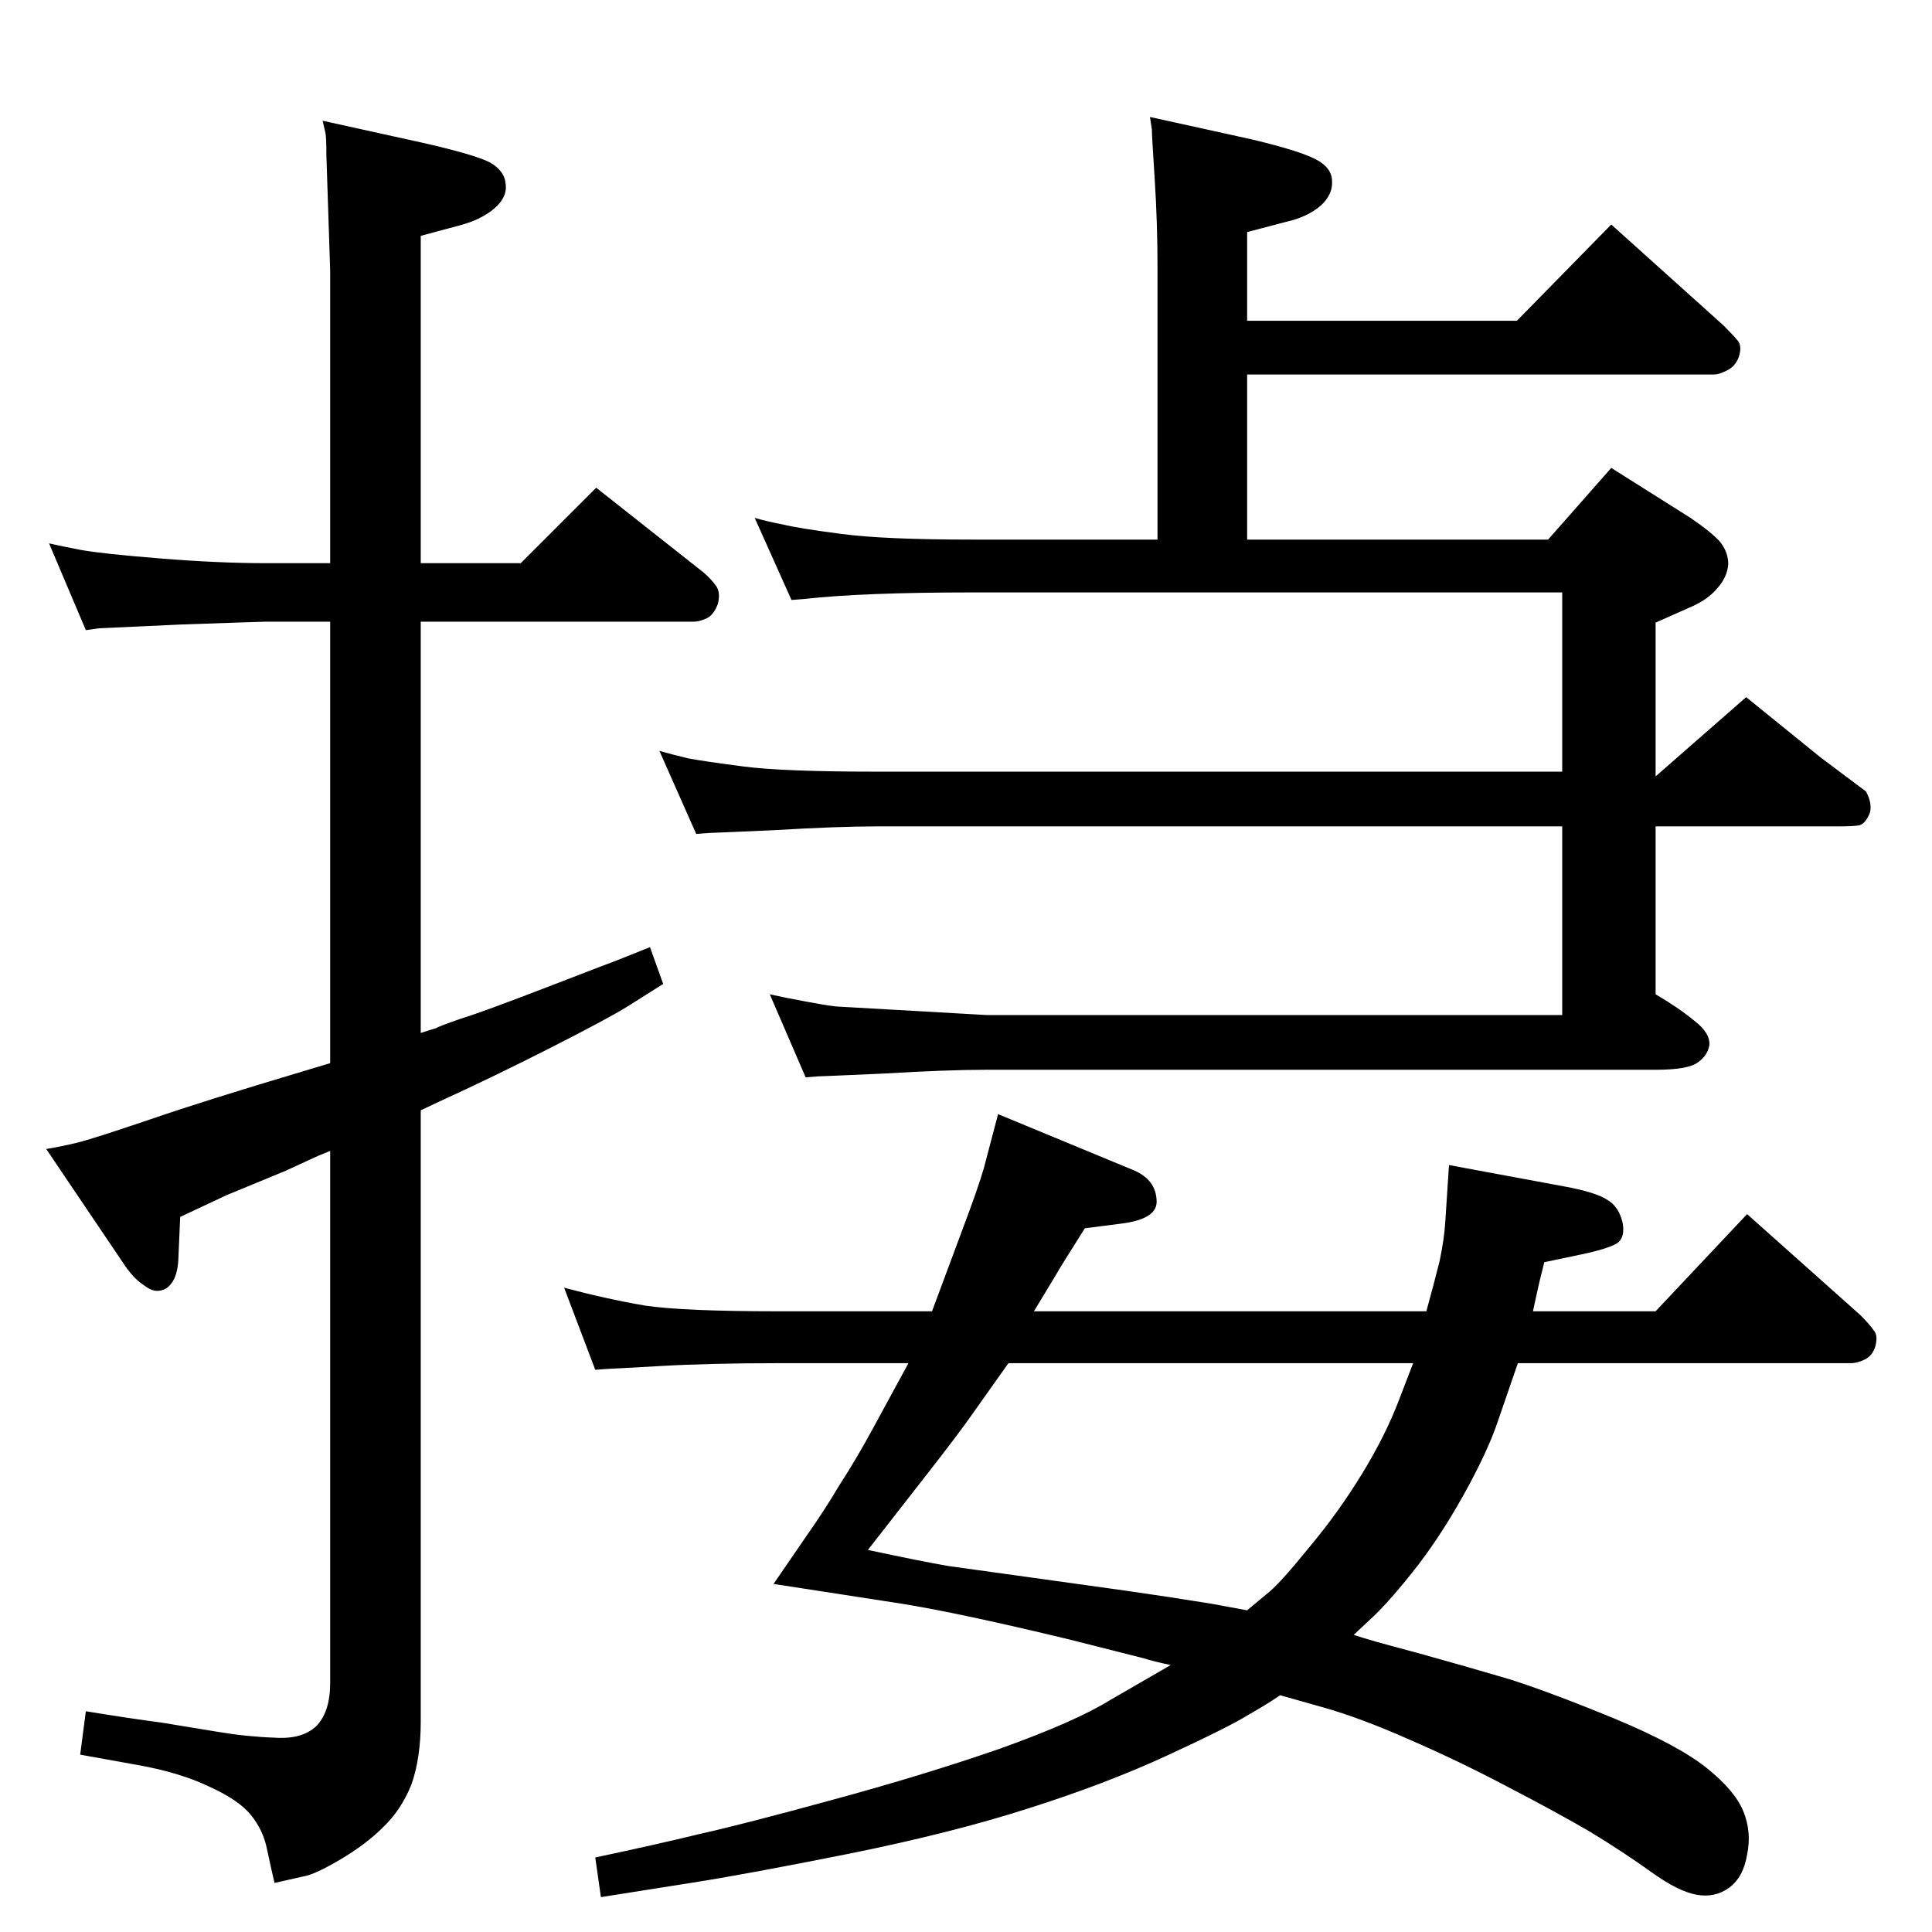 <?xml version="1.0" standalone="no"?>
<!DOCTYPE svg PUBLIC "-//W3C//DTD SVG 1.1//EN" "http://www.w3.org/Graphics/SVG/1.1/DTD/svg11.dtd" >
<svg xmlns="http://www.w3.org/2000/svg" xmlns:xlink="http://www.w3.org/1999/xlink" version="1.1" viewBox="0 0 2048 2048">
  <g transform="matrix(1 0 0 -1 0 2048)">
   <path fill="currentColor"
d="M446 871v-648q0 -39 -10 -67q-11 -27 -30 -45q-18 -18 -45 -34t-39 -18l-31 -7q-4 17 -8 36q-4 20 -17 36t-44 30q-31 15 -76 23l-61 11l6 46q49 -8 80 -12q31 -5 61 -10t59 -6q29 -2 44 12q15 15 15 46v564q-15 -6 -21 -9l-26 -12l-63 -26l-49 -23l-2 -46q-1 -16 -7 -24
q-5 -7 -12 -8q-8 -2 -18 6q-11 7 -22 24l-81 120q18 3 34 7t75 24q58 20 162 51l30 9v468h-68q-4 0 -90 -3q-85 -4 -87 -4l-14 -2l-39 92q13 -3 34 -7q22 -4 84 -9t112 -5h68v310l-4 122q0 19 -1 24l-3 13l109 -24q52 -12 68 -20q16 -9 17 -23q2 -14 -12 -26t-37 -18
l-41 -11v-347h106l80 80l114 -90q8 -7 13 -14t2 -19q-4 -11 -11 -15q-8 -4 -15 -4h-289v-436q12 4 16 5q3 2 26 10q23 7 93 34t73 28l35 14l14 -39l-38 -24q-21 -13 -82 -44t-118 -57zM1512 658q8 29 14 53q5 24 6 41l4 61l124 -23q32 -6 44 -14q12 -7 16 -24q3 -16 -6 -22
q-10 -6 -39 -12l-38 -8q-6 -24 -7 -29l-5 -23h130l97 103l120 -107q10 -10 14 -16q5 -5 2 -17q-3 -10 -11 -14t-15 -4h-353l-21 -61q-11 -33 -37 -79.5t-54 -81.5t-46 -51l-16 -15q14 -5 67 -19q54 -15 98 -28q44 -14 112 -42q67 -28 97 -52t39 -46t4 -46q-4 -24 -19 -35
t-34.5 -7.5t-48 24t-64.5 42.5q-36 21 -88 48q-51 27 -104 50q-52 23 -91 34l-46 13q-13 -9 -34 -21q-21 -13 -86 -43t-147 -56q-81 -26 -190 -48q-110 -22 -168 -31l-95 -15l-6 42q66 14 111 25q45 10 140 36q96 26 177 54q81 29 118 52l64 37q-19 4 -28 7l-79 20
q-116 28 -178 38l-136 21l35 51q19 27 35 54q17 26 36 61l37 68h-138q-72 0 -124.5 -3t-55.5 -3l-14 -1l-33 87q45 -12 86 -19q41 -6 141 -6h163l32 86q17 45 23 66l15 57l145 -60q22 -10 23 -31q2 -20 -37 -25l-39 -5q-26 -41 -31 -50l-23 -38h416zM1498 603h-429l-39 -55
q-14 -20 -46 -61l-64 -82q56 -12 85 -17l187 -26q49 -7 92 -14l38 -7l24 20q12 10 42 47q31 37 56 78t39 78zM1755 914h-709q-42 0 -109 -4q-67 -3 -70 -3l-13 -1l-38 88q13 -3 40 -8t32 -5l158 -9h610v200h-726q-42 0 -109 -4q-67 -3 -70 -3l-13 -1l-39 88q14 -4 31 -8
q16 -3 58 -8.5t142 -5.5h726v190h-625q-117 0 -179 -7l-13 -1l-39 87q14 -4 30 -7q16 -4 62 -10q45 -6 139 -6h196v288q0 48 -3 94.5t-3 52.5l-2 13l109 -24q50 -12 67 -21t17 -23q1 -14 -12 -26q-14 -12 -36 -17l-42 -11v-94h286l100 102l119 -107q10 -10 15 -16t1 -18
q-4 -10 -13 -14q-8 -4 -13 -4h-495v-175h319l67 76l84 -53q22 -15 31 -25q9 -11 9 -24q-1 -14 -12 -26q-10 -12 -29 -20l-36 -16v-163l96 84l79 -64l48 -36q7 -13 4 -23q-5 -12 -12 -13q-6 -1 -22 -1h-193v-178q24 -14 41 -28q17 -13 16 -26q-2 -11 -12 -18q-10 -8 -45 -8z
" />
  </g>

</svg>
